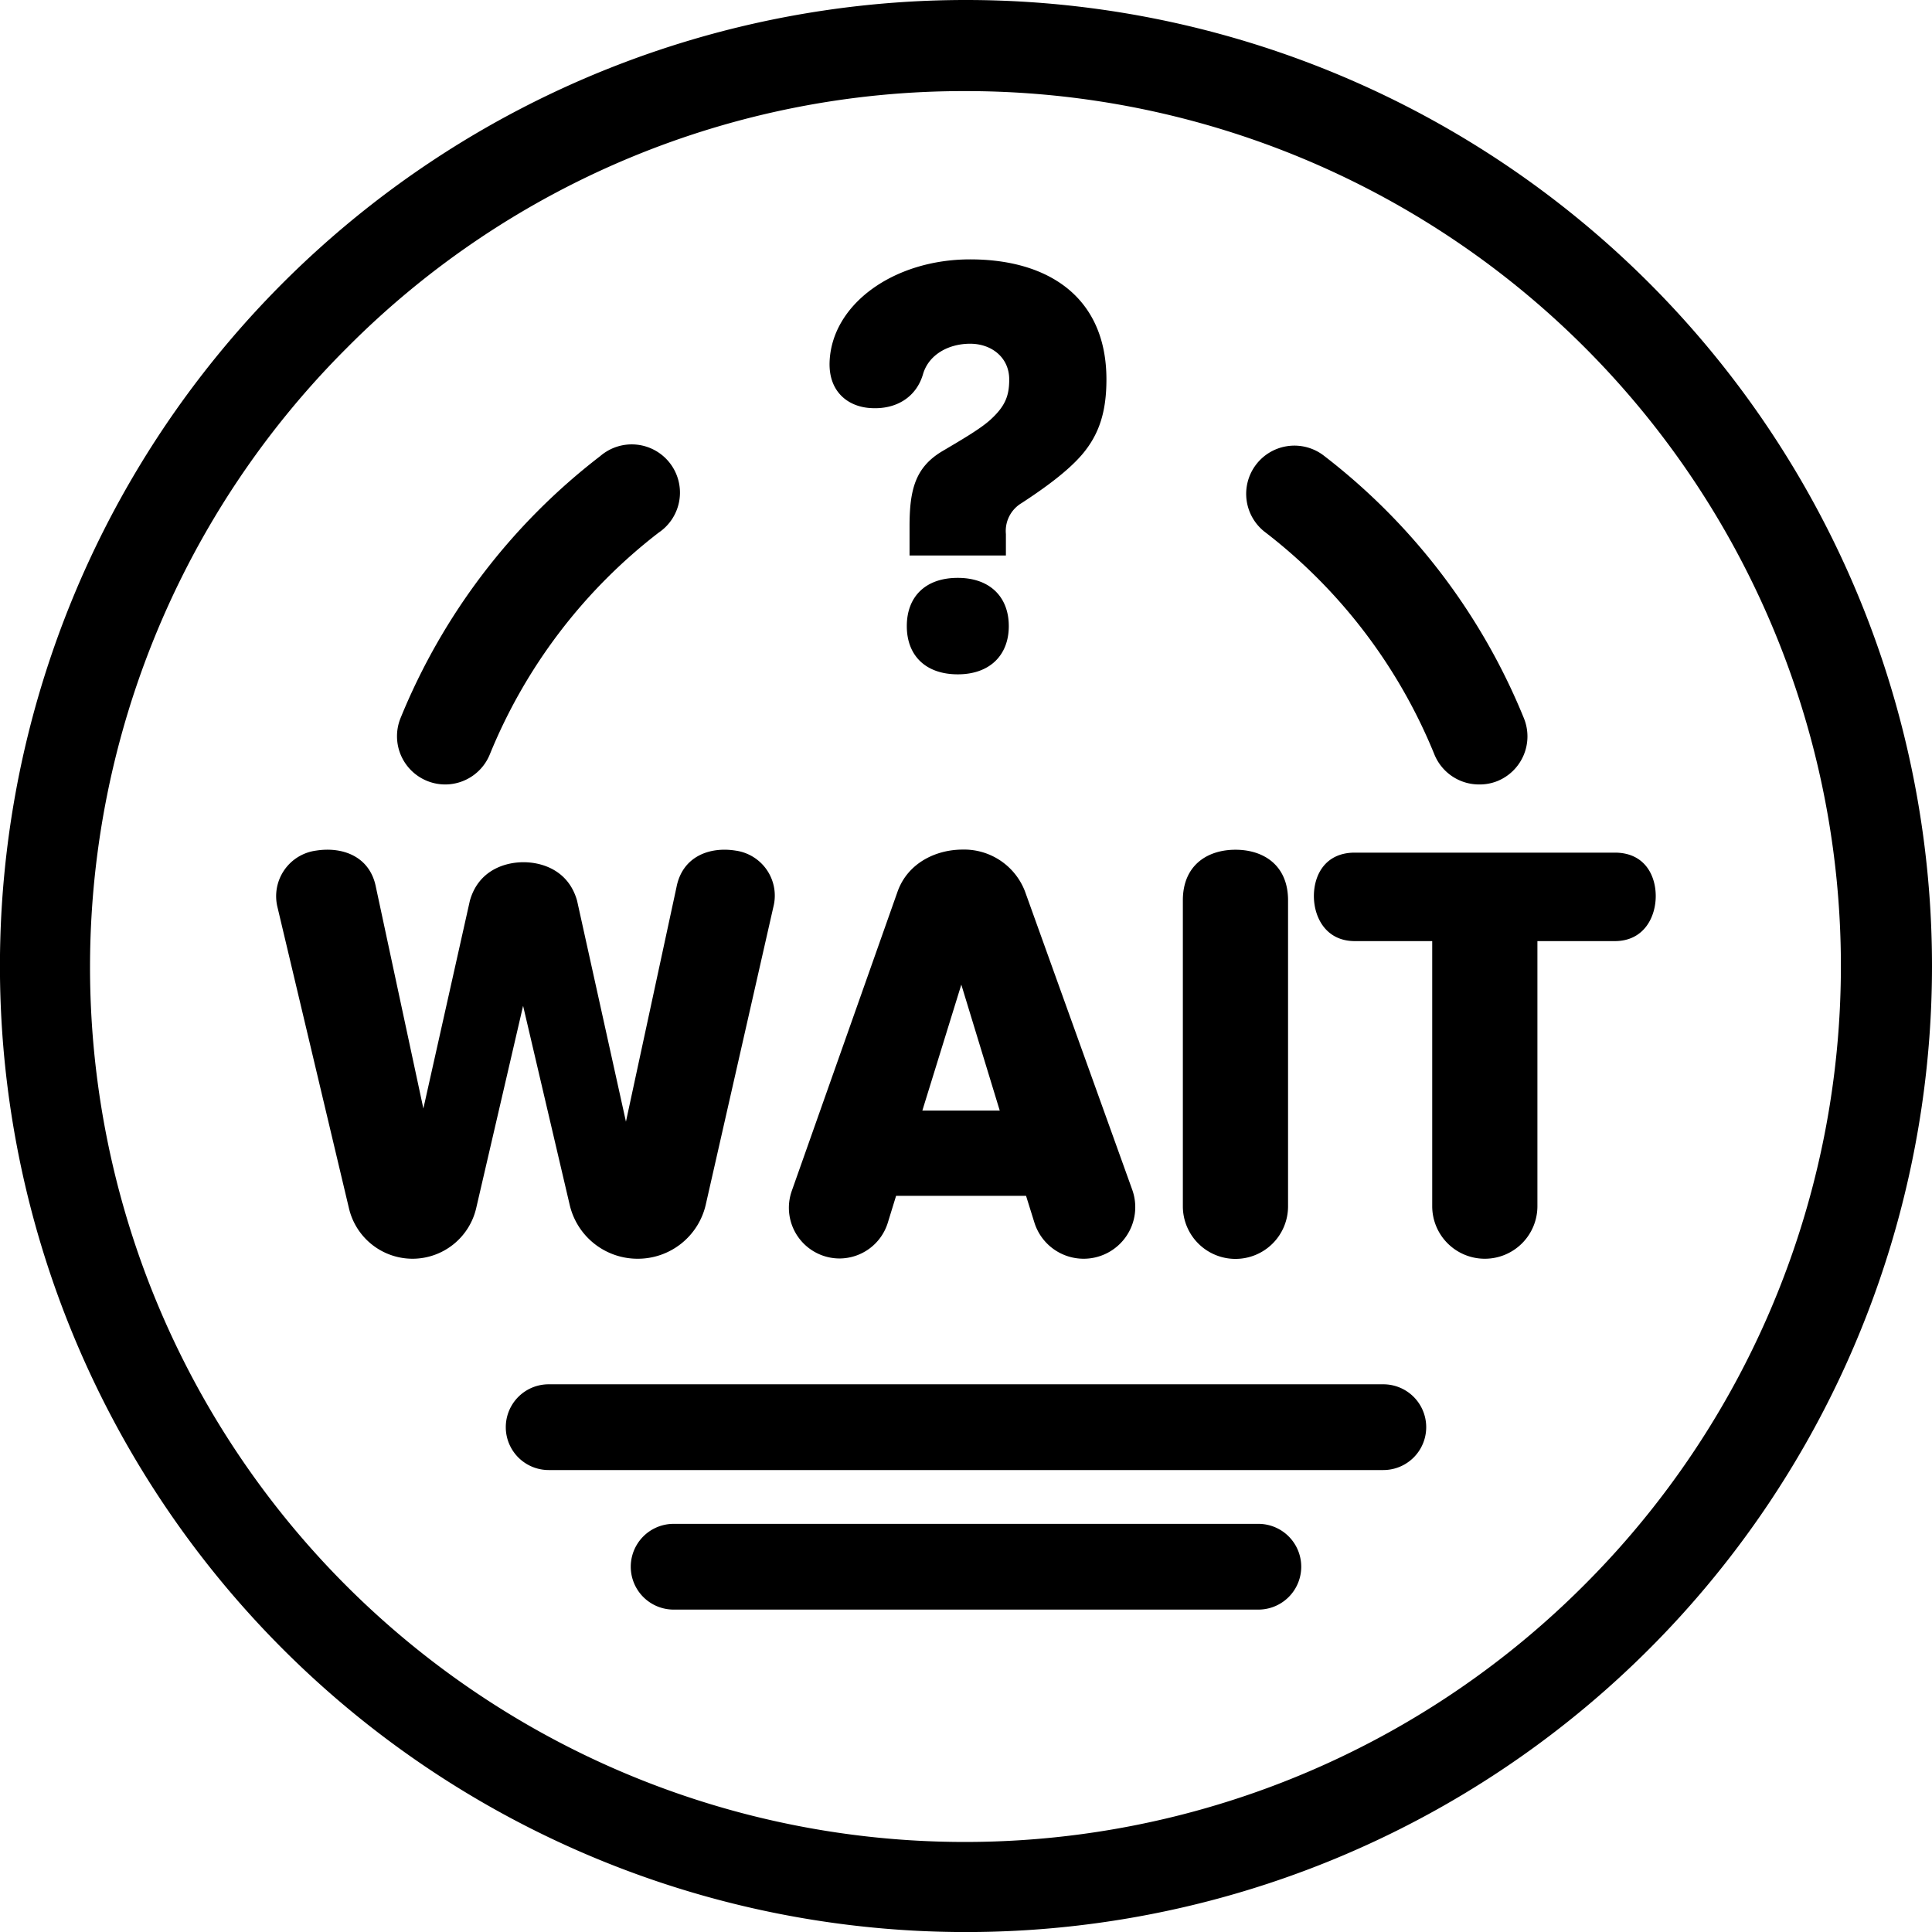 <svg xmlns="http://www.w3.org/2000/svg" viewBox="0 0 360.51 360.51"><g id="레이어_2" data-name="레이어 2"><g id="레이어_2-2" data-name="레이어 2"><path d="M180.26,17A163.25,163.25,0,0,1,295.69,295.69,163.25,163.25,0,1,1,64.82,64.82,162.16,162.16,0,0,1,180.26,17m0-17A180.26,180.26,0,1,0,360.51,180.26,180.25,180.25,0,0,0,180.26,0Z"/><path d="M83.06,146.38A9,9,0,0,1,74.74,134,117.63,117.63,0,0,1,112,85.11,9,9,0,1,1,122.89,99.4a99.74,99.74,0,0,0-31.5,41.39A9,9,0,0,1,83.06,146.38Z"/><path d="M276,146.38a9,9,0,0,1-8.34-5.59A99.71,99.71,0,0,0,236.2,99.4a9,9,0,1,1,10.94-14.29A117.71,117.71,0,0,1,284.35,134a9,9,0,0,1-4.92,11.74A8.88,8.88,0,0,1,276,146.38Z"/><path d="M116.8,209.3l9.44-43.79c1.13-5.75,6.23-7.55,11-6.79a8.48,8.48,0,0,1,7.08,10.47l-12.61,55.53A13,13,0,0,1,119,234.88h0a13,13,0,0,1-12.7-10.07l-8.69-37.12-8.75,37.74A12.21,12.21,0,0,1,77,234.88h0a12.2,12.2,0,0,1-11.88-9.39l-13.34-56.2A8.58,8.58,0,0,1,59,158.72c4.82-.76,10,1,11.14,6.79L79,206.85l8.68-38.79c1.6-5.66,6.51-7.17,10-7.17s8.4,1.51,10,7.17Z"/><path d="M167.49,166.36c1.89-5.28,7.08-7.83,12.17-7.83a12.16,12.16,0,0,1,11.61,7.83l20,55.63a9.63,9.63,0,0,1-9.06,12.89h0a9.63,9.63,0,0,1-9.19-6.74l-1.56-5H167.21l-1.54,5a9.46,9.46,0,0,1-9,6.69h0a9.46,9.46,0,0,1-8.92-12.62Zm4.62,40.87h14.44l-7.17-23.5Z"/><path d="M220.72,168c0-6.51,4.53-9.44,9.82-9.44s9.81,2.93,9.81,9.44v57.09a9.81,9.81,0,0,1-9.81,9.82h0a9.82,9.82,0,0,1-9.82-9.82Z"/><path d="M267.25,225.07V175.61H252.81c-5.47,0-7.64-4.53-7.64-8.4s2.07-8.11,7.64-8.11h48.51c5.57,0,7.64,4.24,7.64,8.11s-2.17,8.4-7.64,8.4H286.88v49.46a9.81,9.81,0,0,1-9.82,9.81h0A9.81,9.81,0,0,1,267.25,225.07Z"/><path d="M258.13,274.31H102.38a8,8,0,0,1,0-16H258.13a8,8,0,0,1,0,16Z"/><path d="M234.81,300.35H125.7a8,8,0,1,1,0-16H234.81a8,8,0,1,1,0,16Z"/><path d="M169.72,103.65V98.23c0-6.85,1.07-11,6.05-14,3.91-2.31,7.11-4.18,9-5.87,2.84-2.58,3.55-4.53,3.55-7.56,0-4.09-3.29-6.66-7.29-6.66s-7.73,2-8.8,5.69c-1.24,4.26-5,6.66-9.87,6.31-4.09-.27-7.73-3-7.56-8.54.36-10.84,12-19.2,26.23-19.2,14.76,0,25.43,7.2,25.43,22.4,0,6-1.33,10.23-4.53,14-2.67,3.12-6.94,6.23-11.29,9.07a6.05,6.05,0,0,0-2.94,5.78v4Zm9,4.18c6,0,9.52,3.56,9.52,9s-3.56,9-9.52,9-9.51-3.47-9.51-9S172.74,107.83,178.7,107.83Z"/></g></g></svg>